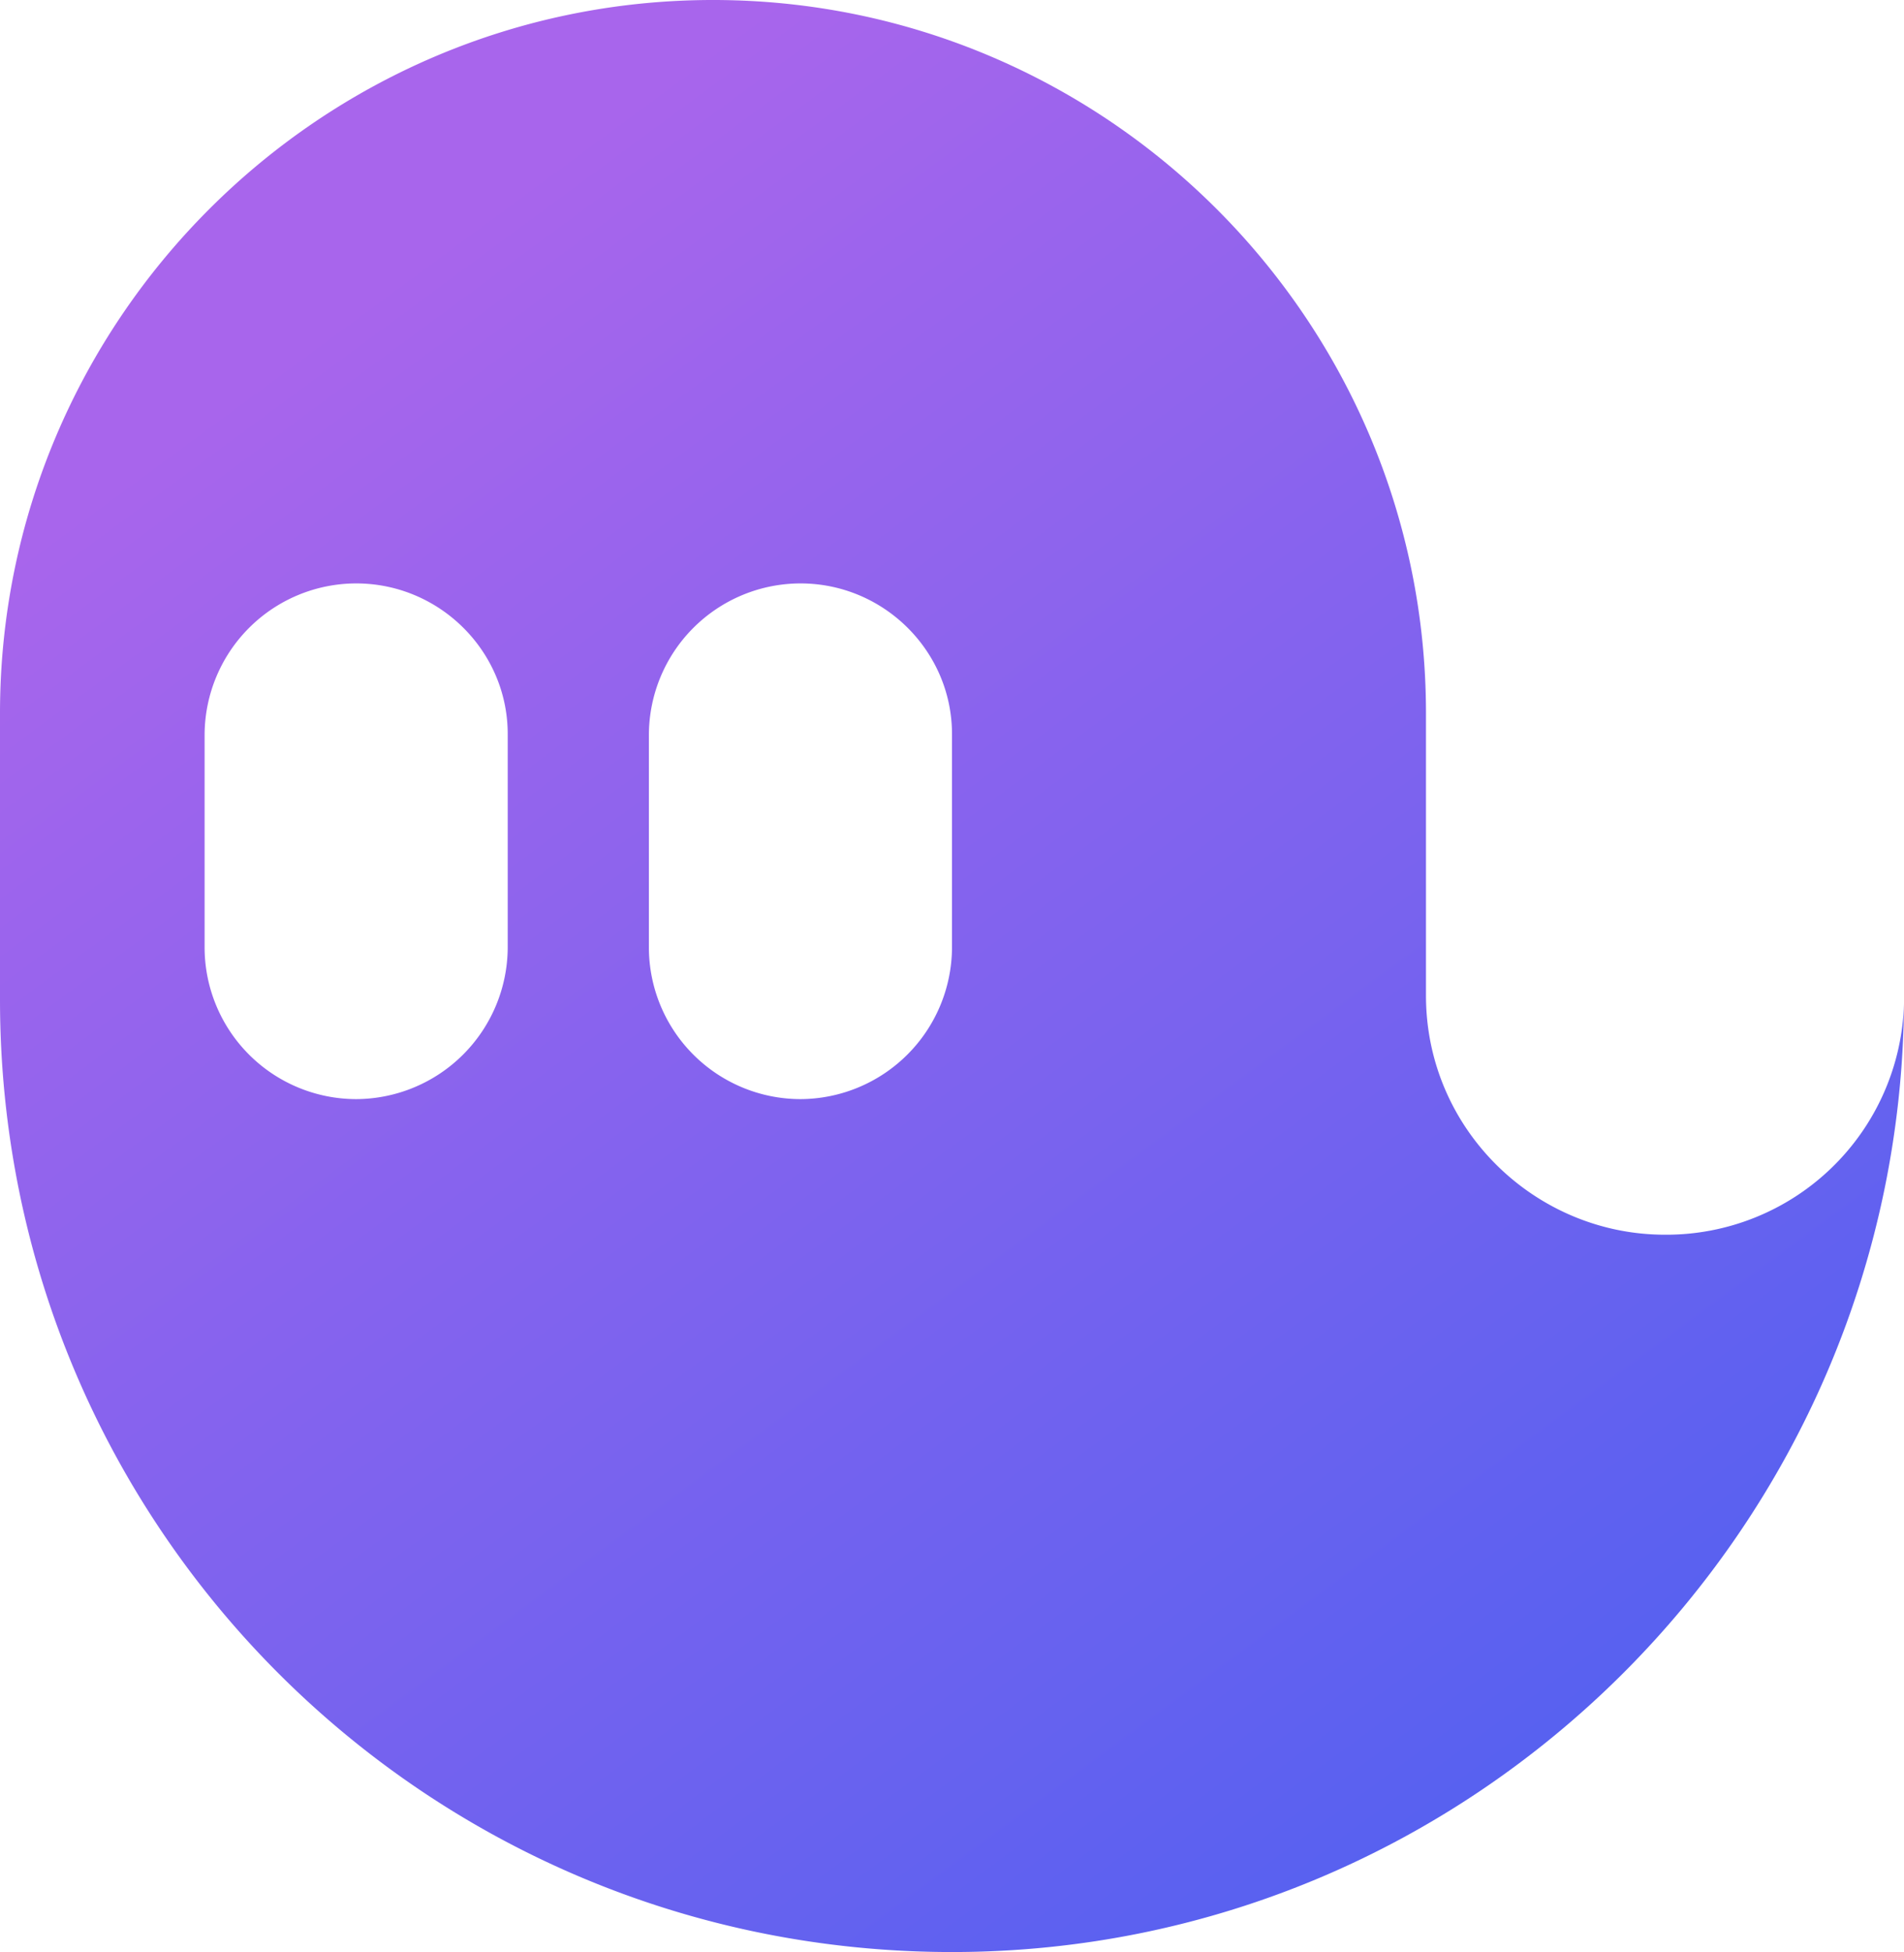 <svg xmlns="http://www.w3.org/2000/svg" xmlns:xlink="http://www.w3.org/1999/xlink" width="758.375" height="777.197" viewBox="0 0 758.375 777.197">
  <defs>
    <linearGradient id="linear-gradient" x1="0.207" y1="0.138" x2="1.059" y2="1.293" gradientUnits="objectBoundingBox">
      <stop offset="0" stop-color="#a865ec"/>
      <stop offset="1" stop-color="#315ff2"/>
    </linearGradient>
  </defs>
  <g id="document" transform="translate(735.015 753.257)">
    <path id="패스_4" data-name="패스 4" d="M-735.015-355.248c0,209.763,169.424,379.188,379.187,379.188,208.15,0,377.574-169.424,379.188-377.574a94.725,94.725,0,0,1-95.2,91.973c-51.634,0-95.2-41.953-95.2-95.2V-469.27c0-156.516-127.471-283.988-283.988-283.988S-735.015-625.786-735.015-469.27Zm141.86-165.726c33.263,0,60.571,27.1,60.366,60.366v84.594a60.6,60.6,0,0,1-60.366,60.366,60.464,60.464,0,0,1-60.366-60.366v-84.594A60.464,60.464,0,0,1-593.155-520.974Zm176.961,0c33.263,0,60.571,27.1,60.366,60.366v84.594a60.6,60.6,0,0,1-60.366,60.366,60.464,60.464,0,0,1-60.366-60.366v-84.594A60.464,60.464,0,0,1-416.195-520.974Z" fill="url(#linear-gradient)"/>
  </g>
</svg>
